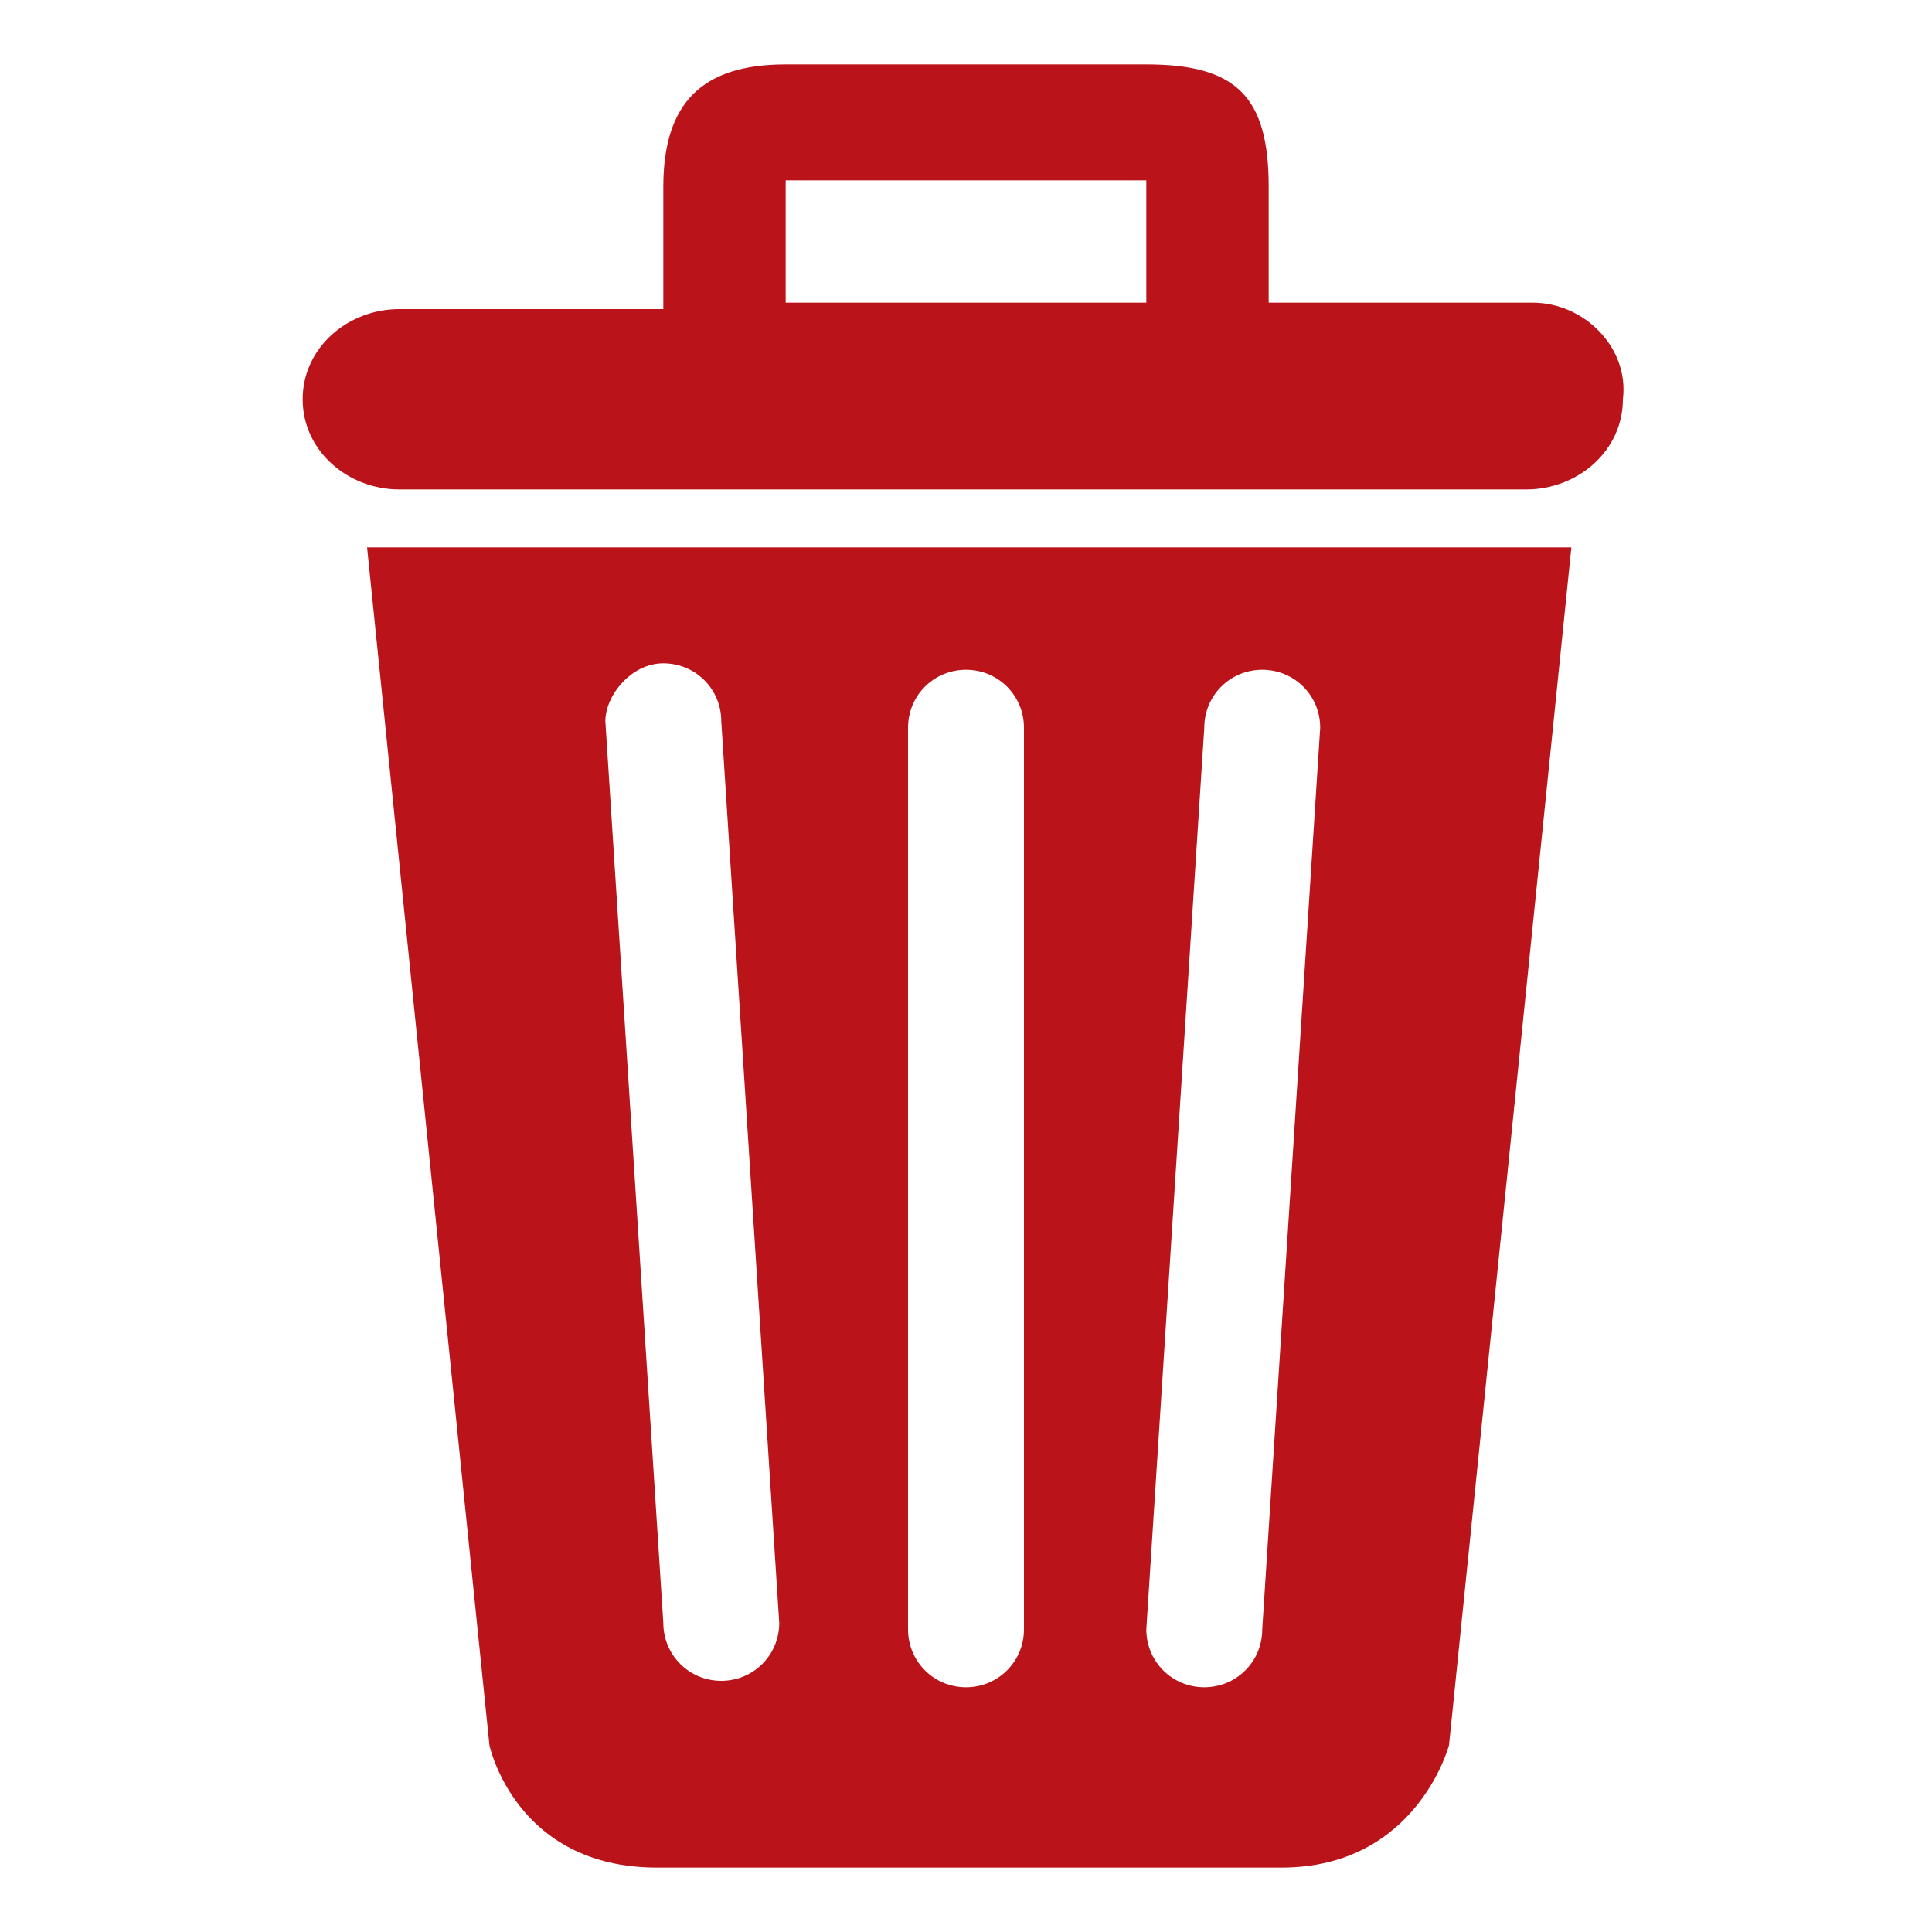 <?xml version="1.0" encoding="utf-8"?>
<!-- Generator: Adobe Illustrator 22.1.0, SVG Export Plug-In . SVG Version: 6.00 Build 0)  -->
<svg version="1.1" id="Capa_1" xmlns="http://www.w3.org/2000/svg" xmlns:xlink="http://www.w3.org/1999/xlink" x="0px" y="0px"
	 viewBox="0 0 30 30" style="enable-background:new 0 0 30 30;" xml:space="preserve">
<style type="text/css">
	.st0{fill:#BA131A;}
</style>
<path class="st0" d="M7.6,27.1c0,0,0.4,1.9,2.6,1.9h9.7c2.1,0,2.6-1.9,2.6-1.9l1.9-18.6H5.7L7.6,27.1z M18.7,11.3
	c0-0.5,0.4-0.9,0.9-0.9c0.5,0,0.9,0.4,0.9,0.9l-0.9,14c0,0.5-0.4,0.9-0.9,0.9s-0.9-0.4-0.9-0.9L18.7,11.3z M14.1,11.3
	c0-0.5,0.4-0.9,0.9-0.9c0.5,0,0.9,0.4,0.9,0.9v14c0,0.5-0.4,0.9-0.9,0.9c-0.5,0-0.9-0.4-0.9-0.9C14.1,25.3,14.1,11.3,14.1,11.3z
	 M10.3,10.3c0.5,0,0.9,0.4,0.9,0.9l0.9,14c0,0.5-0.4,0.9-0.9,0.9c-0.5,0-0.9-0.4-0.9-0.9l-0.9-14C9.4,10.8,9.8,10.3,10.3,10.3z
	 M23.8,4.7h-4.1V2.9c0-1.4-0.5-1.9-1.9-1.9h-5.6c-1.3,0-1.9,0.6-1.9,1.9v1.9H6.2c-0.8,0-1.5,0.6-1.5,1.4c0,0.8,0.7,1.4,1.5,1.4h17.5
	c0.8,0,1.5-0.6,1.5-1.4C25.3,5.4,24.6,4.7,23.8,4.7z M17.8,4.7h-5.6l0-1.9h5.6L17.8,4.7L17.8,4.7z"/>
</svg>
